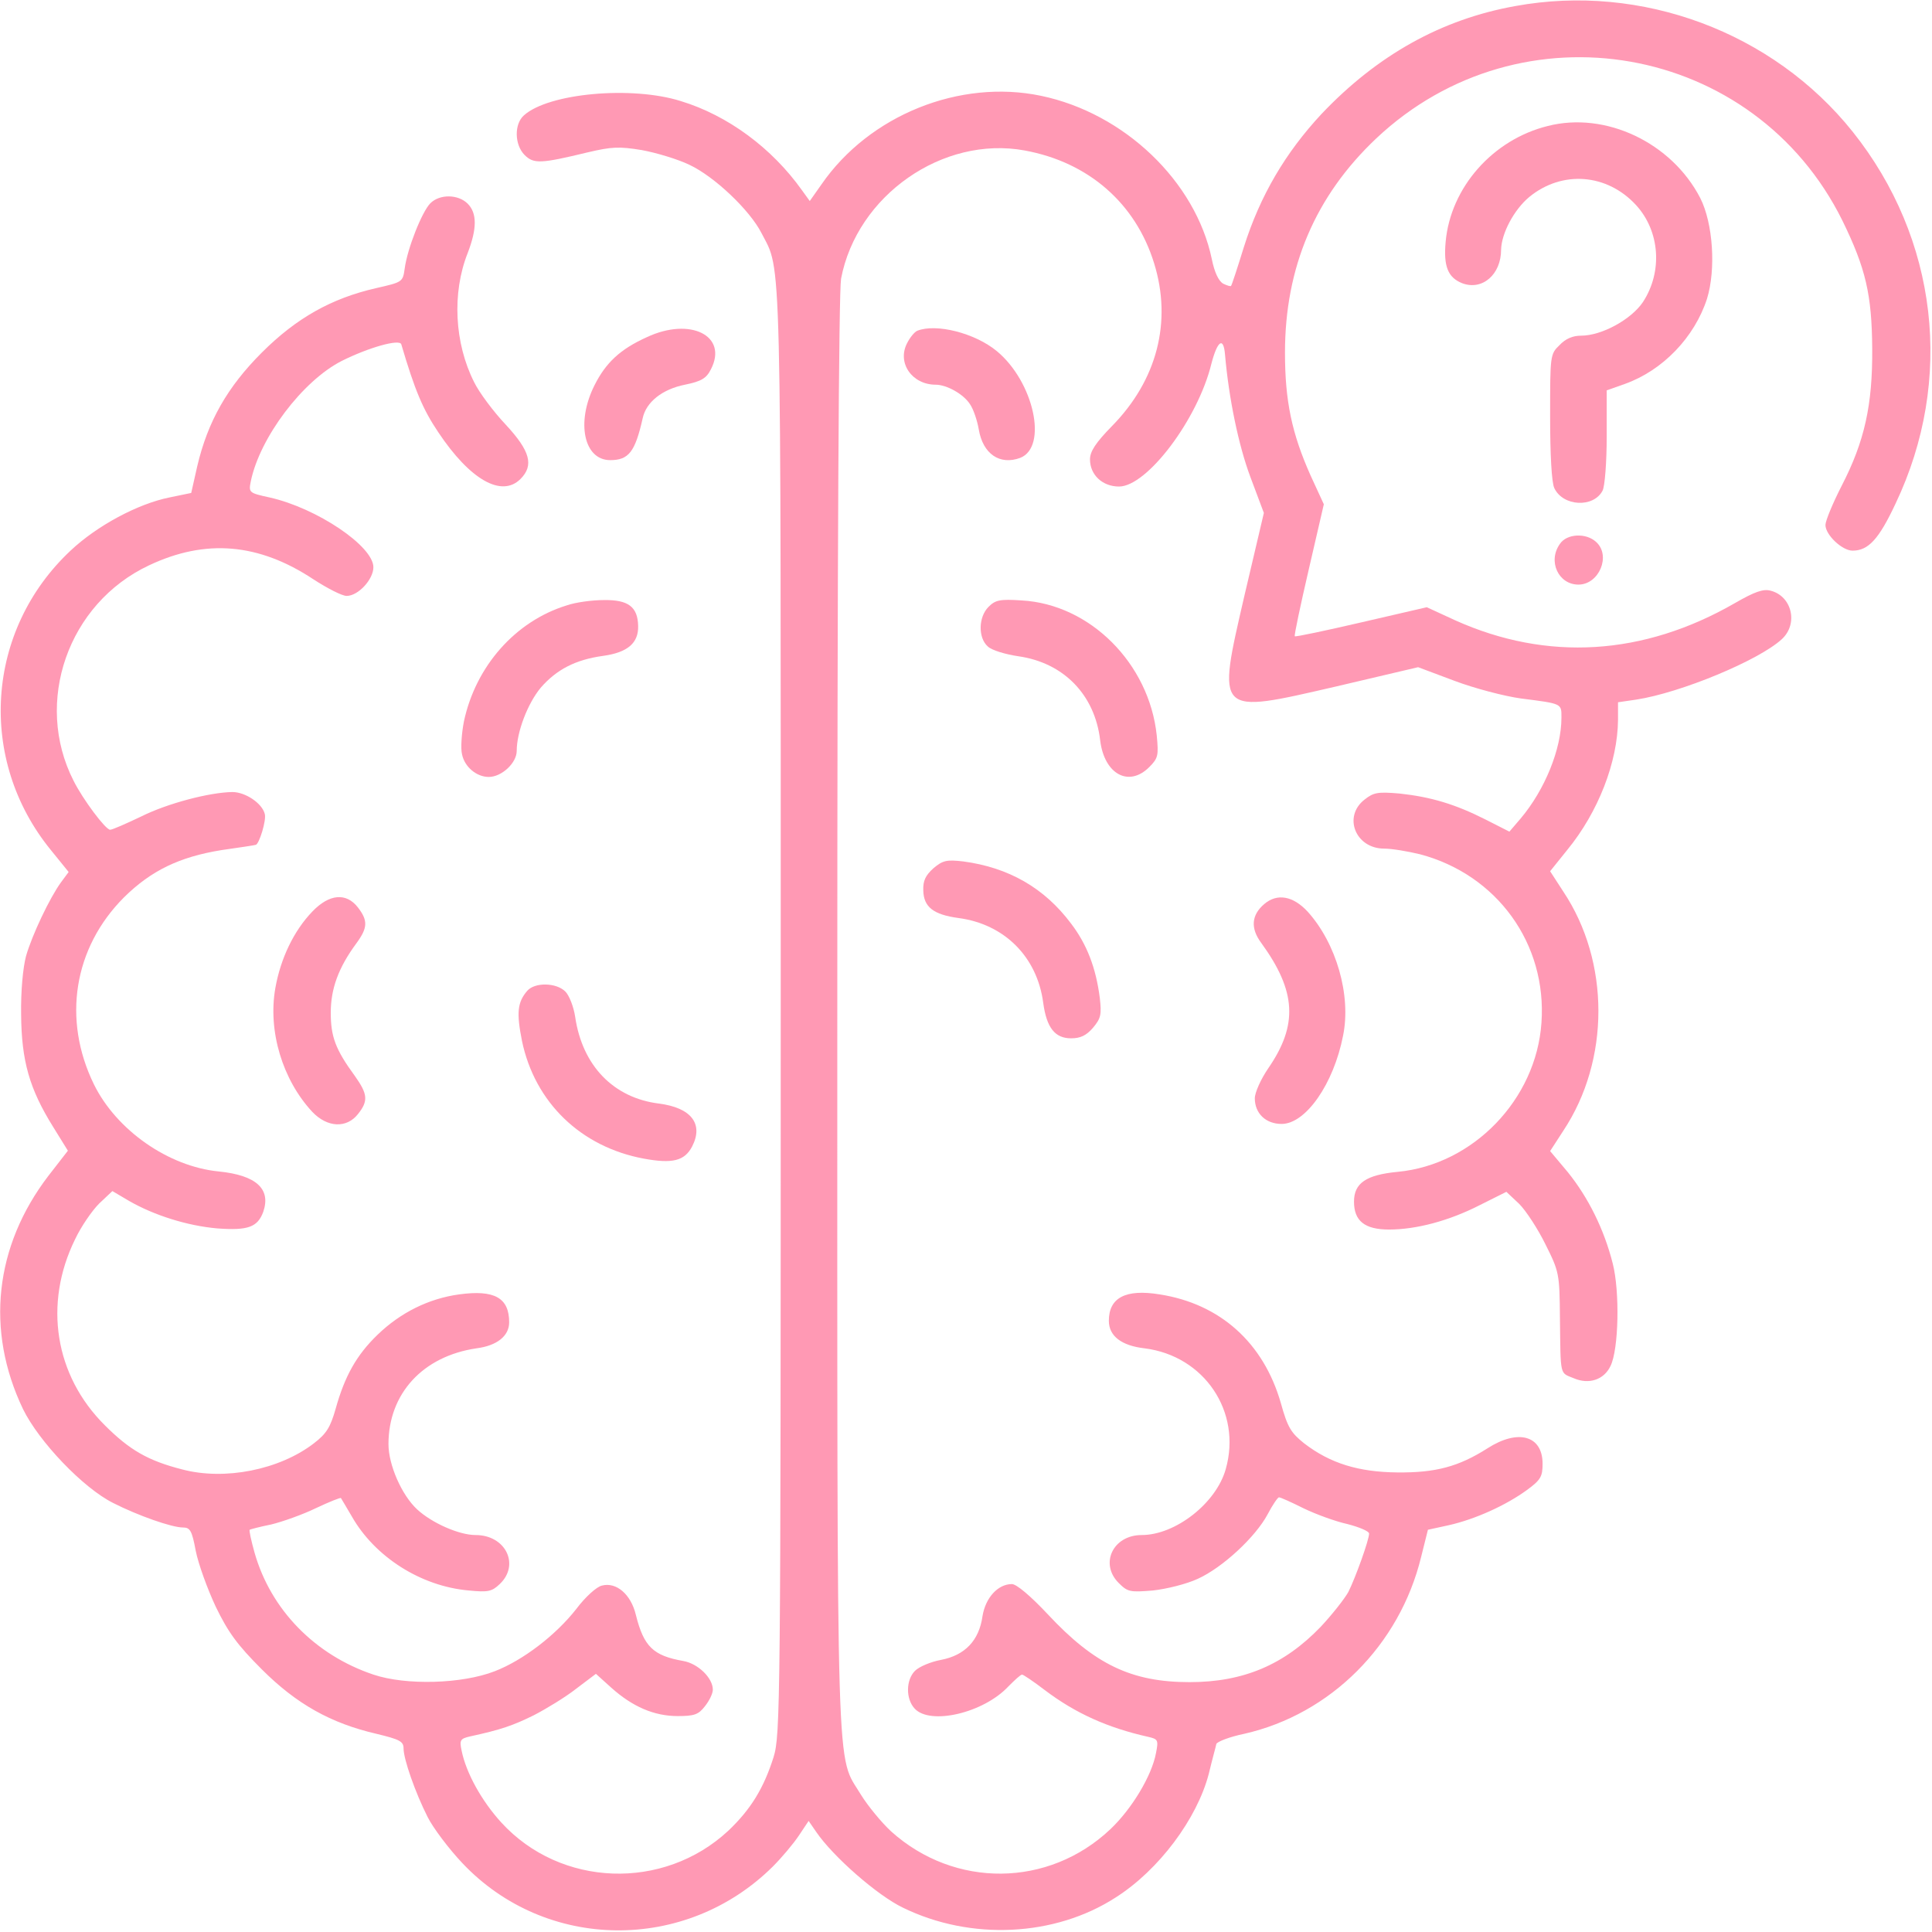 <svg width="683" height="683" viewBox="0 0 683 683" fill="none" xmlns="http://www.w3.org/2000/svg">
<g clip-path="url(#clip0_357_1245)">
<path d="M535.733 2.133C509.6 6.8 486.933 19.467 467.2 40.267C454.4 54 445.467 69.2 439.733 87.333C437.467 94.667 435.467 100.8 435.2 101.067C435.067 101.333 433.733 100.933 432.4 100.267C430.8 99.333 429.333 96.267 428.4 91.6C422.667 64.133 397.467 40 368 33.867C339.333 27.867 307.333 40.667 290.4 65.2L286.267 71.067L283.467 67.2C272.933 52.4 257.333 40.8 240.667 35.733C223.333 30.267 193.867 32.933 185.2 40.8C181.733 43.867 181.867 51.2 185.467 54.8C188.667 58 191.2 57.867 207.733 53.867C216.267 51.867 218.8 51.733 226.933 53.067C232 54 239.6 56.267 243.733 58.267C252.533 62.4 265.067 74.267 269.2 82.4C276.4 96.4 276 82.8 276 358.133C276 604.133 275.867 613.333 273.467 621.2C270 632.133 265.467 639.6 257.467 647.2C234.533 668.533 198.133 667.2 177.2 644.267C170.267 636.667 164.8 626.8 163.2 618.933C162.4 615.2 162.667 614.667 166.133 613.867C177.2 611.467 181.333 610 188.667 606.4C193.067 604.133 199.867 600 203.6 597.067L210.667 591.733L216.133 596.667C223.6 603.333 231.2 606.667 239.6 606.667C245.467 606.667 246.933 606.133 249.2 603.2C250.8 601.2 252 598.667 252 597.333C252 593.2 246.8 588.133 241.6 587.2C230.933 585.333 227.6 582.133 224.8 570.933C223.067 563.6 217.867 559.2 212.8 560.533C210.933 560.933 206.933 564.533 203.733 568.8C196.533 578 184.933 586.933 174.933 590.8C163.333 595.333 143.467 595.867 132 592C111.333 585.067 95.733 569.067 90 548.933C88.8 544.667 88 540.933 88.267 540.8C88.4 540.667 91.867 539.733 95.867 538.933C99.733 538 106.933 535.467 111.6 533.2C116.4 530.933 120.4 529.333 120.533 529.6C120.667 529.733 122.4 532.8 124.4 536.133C132.533 550.4 148.8 560.8 165.733 562.267C172.533 562.933 173.867 562.667 176.667 560C183.867 553.2 178.8 542.667 168.133 542.667C162.267 542.667 152.667 538.4 147.467 533.6C142 528.533 137.333 517.867 137.333 510.533C137.333 492.667 149.467 479.467 168.4 476.667C175.733 475.733 180 472.267 180 467.467C180 458.8 174.8 455.867 162.267 457.6C151.6 459.067 141.6 464 133.467 471.867C126 479.067 121.867 486.533 118.667 498C116.8 504.533 115.467 506.8 110.933 510.267C98.8 519.6 79.467 523.467 64.4 519.467C52.4 516.4 45.867 512.667 37.067 503.867C19.333 486.267 15.333 460.933 26.533 438.133C28.667 433.6 32.533 428 35.067 425.467L39.733 421.067L45.6 424.533C54.4 429.6 66.133 433.333 76.8 434.267C87.6 435.067 91.067 433.867 93.067 428.4C95.867 420.267 90.533 415.467 77.333 414.133C59.6 412.4 41.2 399.6 33.2 383.333C22 360.4 26 335.067 43.867 317.2C53.467 307.733 63.467 302.933 78.267 300.533C84.8 299.6 90.133 298.8 90.4 298.667C91.6 298.533 94.267 289.867 93.6 287.733C92.667 284 86.8 280 82.133 280C74 280.133 59.2 284 49.867 288.667C44.533 291.2 39.733 293.333 38.933 293.333C37.333 293.333 29.333 282.667 26 276C11.867 248.267 24 213.333 52.667 199.867C72.667 190.4 91.467 192 110.8 204.8C115.733 208 120.933 210.667 122.533 210.667C126.667 210.667 132 204.8 132 200.533C132 193.067 112 179.6 95.333 175.867C88 174.267 87.867 174.133 88.667 170.133C91.867 154.667 106.933 134.667 120.8 127.6C130.4 122.8 141.333 119.733 141.867 121.733C146.667 138 149.467 144.667 154.933 152.8C166.133 169.6 177.333 176 184 169.333C188.8 164.533 187.467 159.467 178.8 150.133C174.4 145.467 169.333 138.667 167.6 135.067C160.667 121.333 159.733 103.6 165.333 89.467C168.667 80.8 168.667 75.333 165.333 72C162 68.667 155.467 68.533 152.133 71.867C149.2 74.8 144 87.867 143.067 94.933C142.4 99.733 142.267 99.733 132.933 101.867C117.2 105.467 104.8 112.4 92.533 124.667C80.4 136.8 73.467 148.933 69.733 164.8L67.6 174.267L59.867 175.867C48.667 178.133 34.267 185.867 24.933 194.667C-5.067 222.8 -8.133 268.533 18 300.533L24.267 308.267L21.6 311.867C17.6 317.333 11.333 330.533 9.2 338C8.133 342 7.333 350.267 7.467 358.667C7.6 375.067 10.4 384.933 18.8 398.4L24 406.8L17.067 415.733C-1.867 440.533 -5.2 470.267 8.133 498.133C13.733 509.6 29.333 526 40 531.333C48.933 535.867 60.8 540 64.667 540C67.2 540 67.867 541.067 69.2 548.267C70.133 552.933 73.333 561.733 76.267 568C80.667 577.067 83.867 581.467 92.533 590.133C104.8 602.4 116.933 609.2 133.067 612.933C141.333 614.933 142.667 615.6 142.667 618.133C142.667 621.867 146.8 633.733 151.2 642.4C153.067 646.133 158.667 653.6 163.467 658.667C192.933 689.867 242.4 690.4 273.2 659.867C276.4 656.667 280.533 651.733 282.4 648.933L285.867 643.733L288.533 647.6C294.533 656.4 310.267 670.133 319.2 674.4C343.2 686.133 372.933 684.667 394.4 670.8C409.733 661.067 423.2 642.933 427.333 627.067C428.533 622 429.867 617.333 430 616.533C430.267 615.733 434.667 614 439.867 612.933C470.4 606 494.8 581.6 502.4 550.4L504.8 540.8L512.133 539.2C521.6 537.067 532.4 532.133 539.733 526.8C544.667 523.2 545.333 522 545.333 517.467C545.333 507.467 536.667 505.067 525.867 512C515.6 518.533 507.467 520.667 494 520.533C480.267 520.4 470.267 517.333 461.067 510.267C456.4 506.533 455.2 504.667 452.8 496C446.667 474.667 431.333 460.933 410 457.6C397.867 455.6 392 458.8 392 466.933C392 472.267 396.4 475.733 404.667 476.667C425.733 479.333 439.067 499.067 433.333 519.333C430 531.333 415.6 542.667 403.6 542.667C393.467 542.667 388.667 552.8 395.467 559.6C398.667 562.8 399.467 562.933 407.6 562.267C412.4 561.733 419.467 560 423.467 558.133C432.267 554.133 443.867 543.333 448.133 535.333C449.867 532 451.733 529.333 452.133 529.333C452.667 529.333 456.533 531.067 460.8 533.2C465.2 535.333 472.133 537.867 476.4 538.8C480.533 539.867 484 541.333 484 542.133C484 544.4 479.2 557.733 476.667 562.8C475.333 565.2 470.933 570.8 466.933 575.067C454 588.533 439.6 594.667 420.533 594.667C400 594.667 386.933 588.4 370.4 570.667C364.267 564.133 359.333 560 357.733 560C352.8 560 348.4 564.8 347.333 571.333C346.133 580 341.067 585.2 332.667 586.8C329.067 587.467 324.933 589.2 323.467 590.667C320.267 593.867 320.133 600.533 323.333 604C328.8 610 347.733 605.6 356.533 596.133C358.8 593.867 360.8 592 361.333 592C361.733 592 365.333 594.4 369.333 597.467C380.267 605.733 391.6 610.8 405.867 614C409.333 614.8 409.6 615.067 408.667 619.733C407.2 627.733 400.133 639.467 392.533 646.667C370.667 667.333 337.467 667.6 315.067 647.467C311.6 644.267 306.8 638.4 304.4 634.533C295.467 619.6 296 637.733 296 358.533C296 193.333 296.533 103.2 297.333 98.533C302.933 69.067 333.333 47.867 362.267 53.2C384.8 57.333 401.467 71.867 408 93.067C414.4 113.733 409.067 134.4 393.067 150.667C387.333 156.533 385.333 159.6 385.333 162.4C385.333 167.867 389.733 172 395.6 172C405.467 172 423.467 148.267 428.267 128.533C430.4 120.4 432.533 118.933 433.067 125.333C434.4 140.8 437.867 157.467 442 168.533L446.8 181.333L440 210.267C430.133 253.067 429.6 252.533 472.4 242.667L501.333 235.867L514.133 240.667C521.2 243.333 531.867 246.133 537.733 246.933C552.4 248.8 552 248.667 552 253.733C552 264.8 546.133 279.2 537.6 289.333L533.6 294L525.2 289.733C514.4 284.267 505.867 281.733 494.8 280.533C487.067 279.867 485.6 280.133 482.4 282.667C474.667 288.667 479.2 300 489.333 300C492 300 497.6 300.933 502 302C529.2 309.2 546.933 333.6 544.933 361.6C543.067 388.667 520.8 411.733 494.133 414.267C482.933 415.333 478.667 418.267 478.667 424.8C478.667 431.6 482.4 434.667 491.067 434.667C500.667 434.667 512.267 431.6 523.2 426L532.533 421.333L537.067 425.6C539.467 428 543.733 434.533 546.4 440C551.2 449.6 551.333 450.267 551.467 466C551.733 486.667 551.333 485.2 556.267 487.2C561.733 489.6 567.067 487.733 569.333 482.933C572.267 477.067 572.667 456.533 570.133 446.667C567.067 434.533 561.467 423.333 554.267 414.4L548 406.933L552.667 399.733C569.2 374.8 569.2 340 552.667 315.2L548 308L554 300.533C565.067 287.067 571.867 269.333 572 254.533V248.267L578.4 247.333C594.133 244.933 621.733 233.467 629.867 226C635.867 220.533 633.467 210.667 625.867 208.8C623.333 208.133 620.267 209.2 613.333 213.2C580.933 231.867 546.933 233.867 514.533 219.333L504.4 214.667L481.333 220C468.667 222.933 458 225.2 457.733 224.933C457.467 224.667 459.733 214 462.667 201.333L468 178.267L463.333 168.133C456.667 153.2 454.267 141.733 454.267 124.667C454.267 94.533 464.933 69.333 486.533 48.933C537.733 0.667 620.267 15.2 651.333 78C659.6 94.933 661.733 104.133 661.867 123.333C662 143.067 659.2 156 651.067 171.733C647.867 178 645.333 184.133 645.333 185.6C645.333 189.067 651.2 194.667 654.933 194.667C660.533 194.667 664.267 190.533 670.133 178C690.933 134.267 685.067 84.267 654.933 46.533C626.8 11.333 580.267 -6 535.733 2.133Z" fill="#FF99B4"/>
<path d="M547.2 44.533C527.733 49.333 512.8 66.267 511.067 85.467C510.267 94.133 511.867 98.133 516.933 100.133C524 102.8 530.667 97.067 530.667 88.267C530.8 82.533 535.2 74.133 540.667 69.6C552.267 60.133 568.133 61.333 578.4 72.533C586.8 81.733 587.867 96 580.8 106.8C576.667 112.933 566.267 118.667 558.933 118.667C556 118.667 553.467 119.733 551.333 122C548 125.2 548 125.6 548 147.2C548 160.8 548.533 170.533 549.467 172.533C552.533 179.067 563.333 179.6 566.533 173.467C567.333 172 568 163.467 568 154.4V138L574.4 135.733C587.867 130.933 599.067 119.2 603.467 105.6C606.667 95.2 605.6 78.933 601.067 70C590.933 50.4 567.6 39.333 547.2 44.533Z" fill="#FF99B4"/>
<path d="M228.667 119.2C219.2 123.467 214.133 128.267 210.133 136.267C203.6 149.333 206.4 162.667 215.733 162.667C222.267 162.667 224.533 159.733 227.2 147.867C228.4 142.133 234.133 137.6 242.133 136C248 134.8 249.733 133.733 251.333 130.533C257.467 118.667 244 112 228.667 119.2Z" fill="#FF99B4"/>
<path d="M324.267 116.933C323.333 117.333 321.733 119.2 320.667 121.333C317.067 128.267 322.4 136 330.8 136C334.667 136 340.667 139.333 342.933 142.933C344.133 144.667 345.467 148.667 346 151.733C347.467 160.533 353.467 164.533 360.667 161.867C370.533 158 365.467 134.933 352.4 124.133C344.667 117.733 330.933 114.267 324.267 116.933Z" fill="#FF99B4"/>
<path d="M551.467 192.267C547.067 198.4 550.933 206.667 558 206.667C565.333 206.667 569.6 196.4 564.267 191.6C560.667 188.267 553.867 188.667 551.467 192.267Z" fill="#FF99B4"/>
<path d="M200.4 214C182.133 219.6 168.133 235.6 164 255.067C163.2 259.2 162.8 264.533 163.333 266.667C164.267 271.2 168.533 274.667 172.8 274.667C177.333 274.667 182.667 269.733 182.667 265.467C182.667 258.8 186.533 248.667 191.2 243.067C196.8 236.667 203.467 233.2 213.2 231.867C221.867 230.667 225.733 227.333 225.6 221.333C225.467 214.533 222.133 212 213.467 212.133C209.333 212.133 203.467 212.933 200.4 214Z" fill="#FF99B4"/>
<path d="M349.467 214.533C345.867 218.133 345.733 225.467 349.2 228.533C350.533 229.867 355.467 231.333 360 232C376 234.267 387.067 245.6 388.933 261.733C390.4 273.733 399.067 278.4 406.267 271.2C409.467 268 409.6 267.067 408.933 260C406.267 234.533 385.333 213.6 361.2 212.267C353.467 211.733 351.867 212.133 349.467 214.533Z" fill="#FF99B4"/>
<path d="M330 306.933C327.2 309.467 326.267 311.333 326.4 314.8C326.533 320.667 330 323.333 338.8 324.533C355.067 326.667 366.667 338.267 368.8 354.533C370 363.333 372.933 367.067 378.667 367.067C381.867 367.067 384 366.133 386.4 363.333C389.2 360 389.467 358.667 388.8 352.8C387.467 342.267 384.267 333.867 378.667 326.533C369.2 313.867 356.533 306.667 340.533 304.533C334.667 303.867 333.333 304.133 330 306.933Z" fill="#FF99B4"/>
<path d="M110.4 322.267C103.867 329.067 99.2 338.8 97.333 349.333C94.667 364.533 99.867 381.733 110.4 393.067C115.733 398.667 122.533 398.933 126.533 393.867C130.267 389.2 130 386.8 125.467 380.4C118.533 370.933 116.933 366.4 116.933 358C116.933 349.6 119.6 342.133 126 333.467C130 328 130.133 325.467 126.533 320.8C122.4 315.467 116.4 316 110.4 322.267Z" fill="#FF99B4"/>
<path d="M446.933 319.6C442.4 323.467 442 328.133 445.867 333.333C458.267 350.4 458.933 362.267 448.4 377.6C445.733 381.467 443.6 386.267 443.6 388.267C443.6 393.6 447.467 397.333 453.067 397.333C461.6 397.333 471.467 383.2 474.8 366.133C477.733 351.867 472.4 333.467 462.267 322.267C457.067 316.667 451.467 315.733 446.933 319.6Z" fill="#FF99B4"/>
<path d="M186.4 350.267C182.933 354.267 182.533 358 184.533 368C189.067 389.733 205.333 405.467 227.6 409.6C237.733 411.467 242 410.4 244.667 405.333C248.8 397.333 244.4 391.6 232.933 390.133C216.933 388.133 205.867 376.8 203.333 359.467C202.8 355.867 201.2 351.867 199.867 350.533C196.667 347.333 189.067 347.2 186.4 350.267Z" fill="#FF99B4"/>
</g>
<defs>
<clipPath id="clip0_357_1245">
<rect width="682.667" height="682.667" fill="white"/>
</clipPath>
</defs>
</svg>
